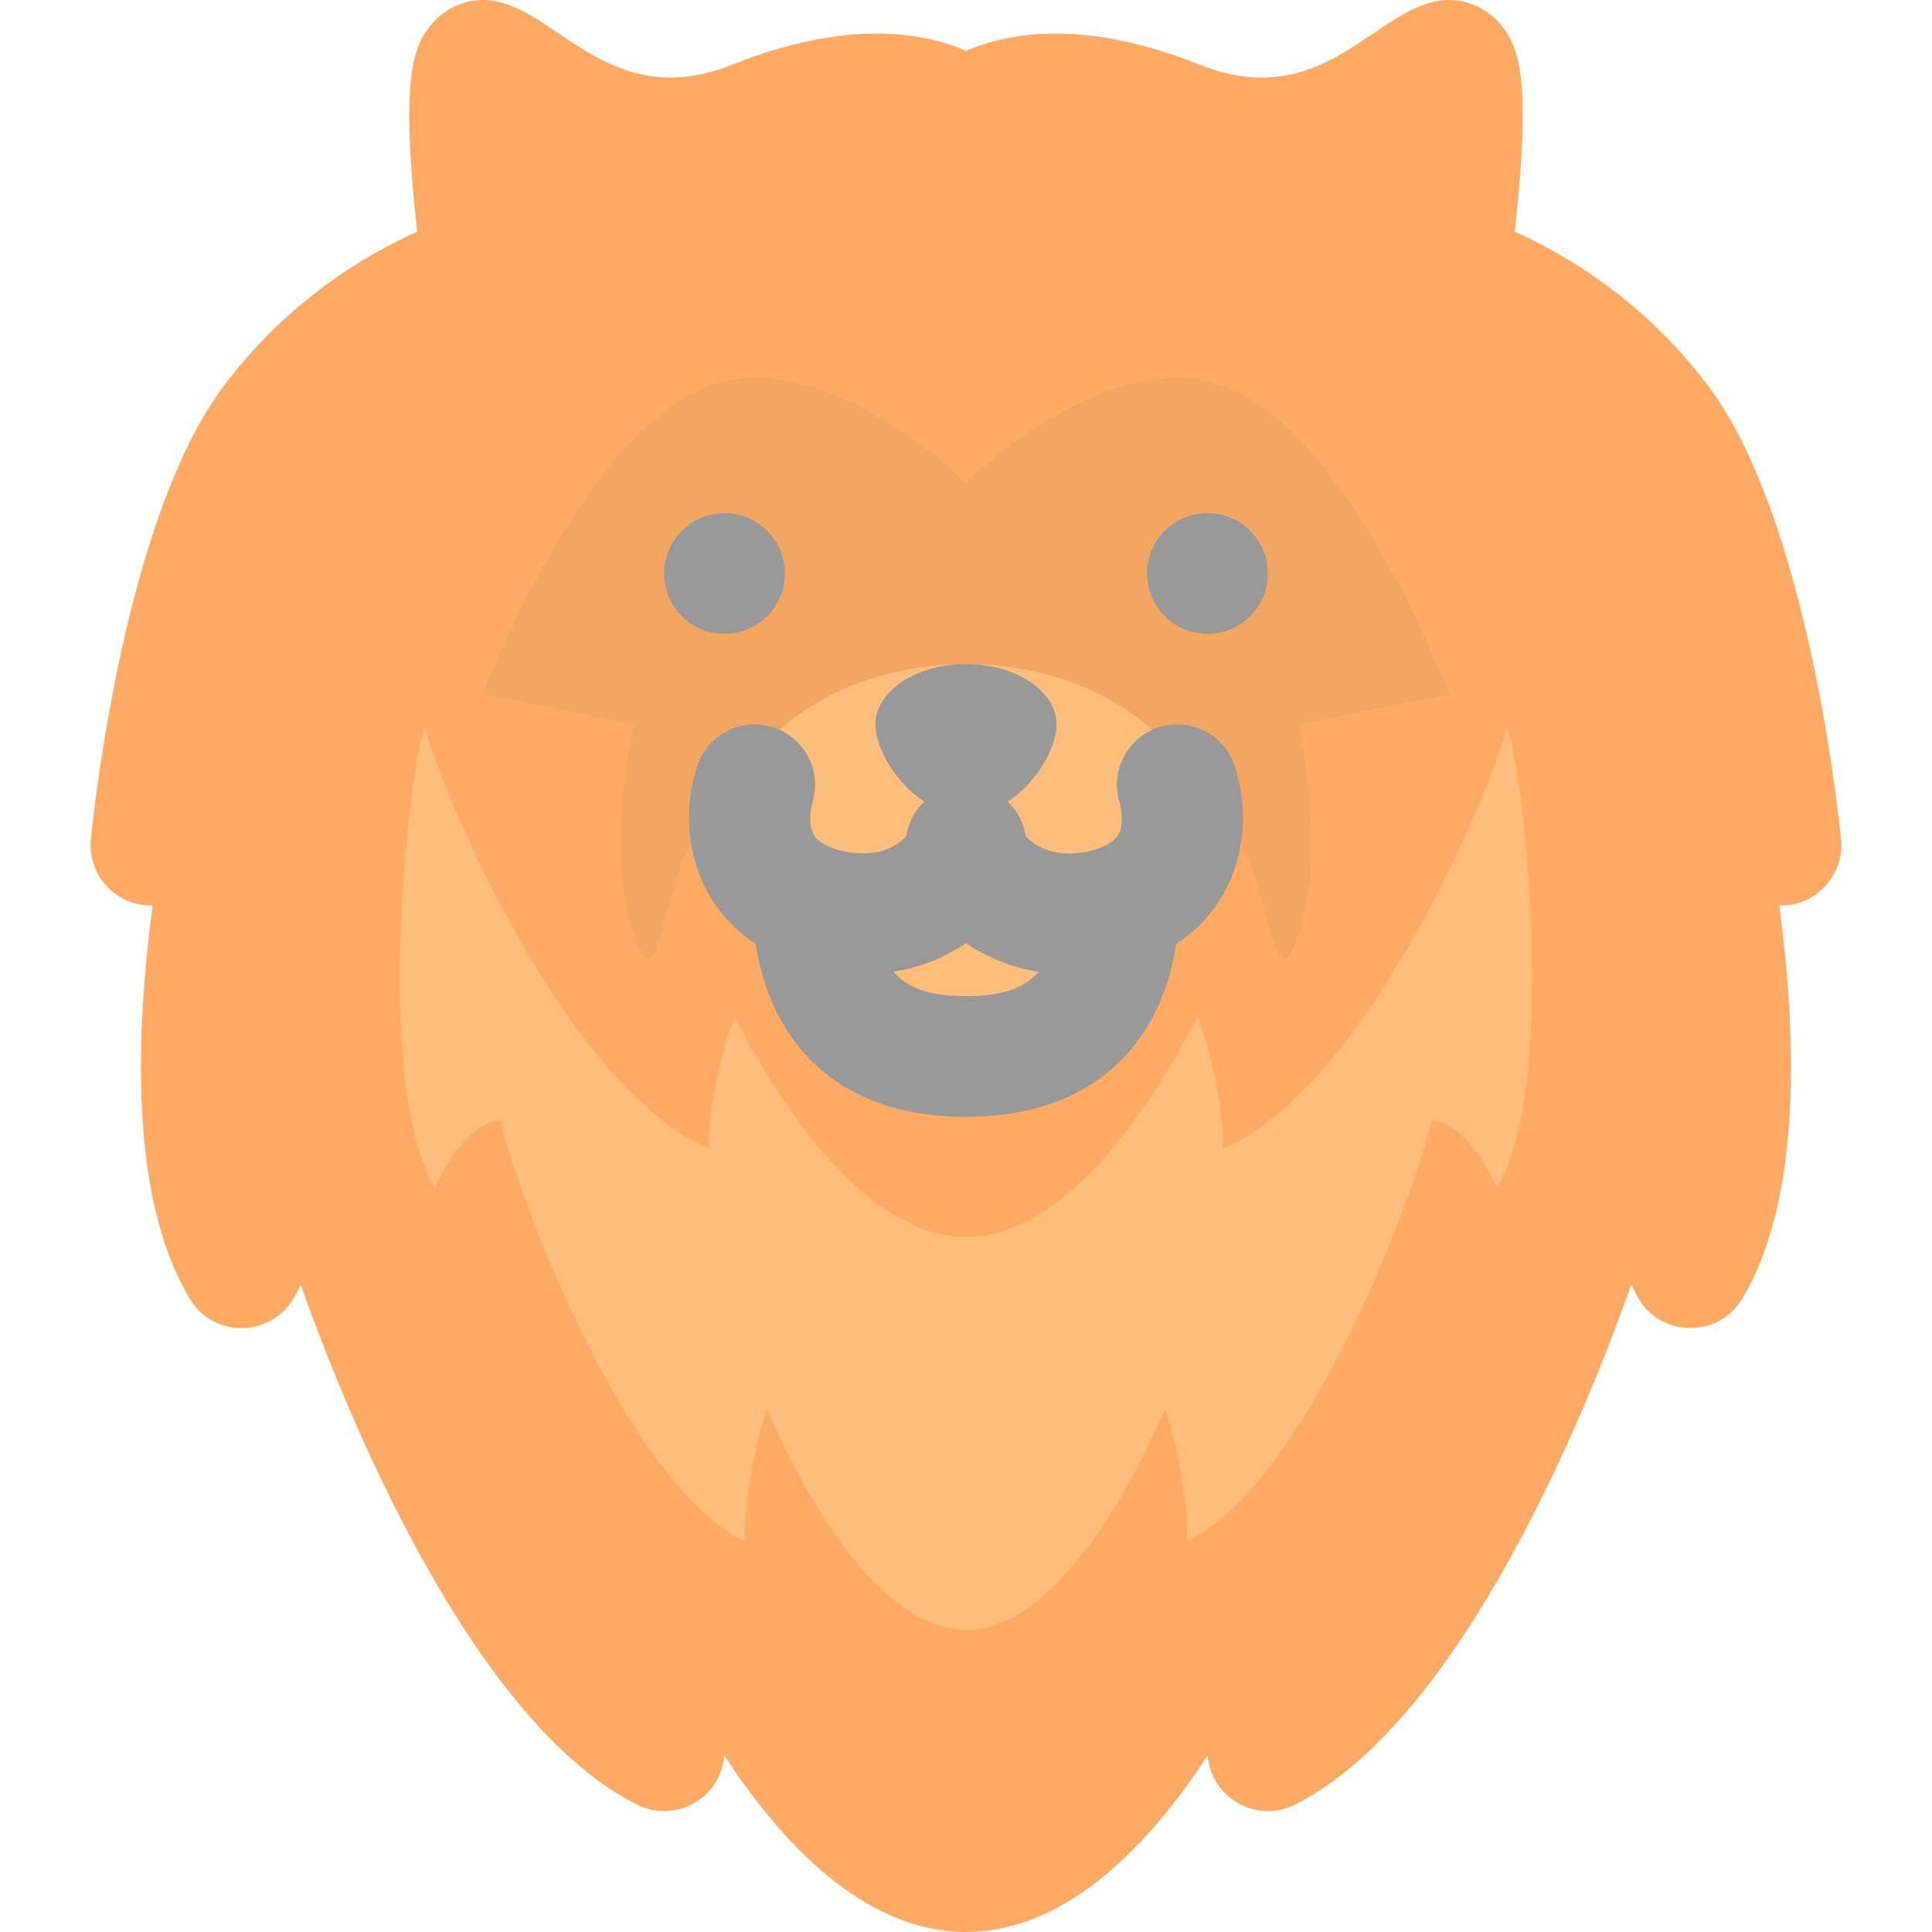 <!-- Icon made by Vitaly Gorbachev from https://www.flaticon.com/authors/vitaly-gorbachev -->
<svg id="Layer_1" enable-background="new 0 0 512.047 512.047" height="512" viewBox="0 0 512.047 512.047" width="512" xmlns="http://www.w3.org/2000/svg"><path d="m471.604 239.99c4.159 31.799 6.654 76.711-9.86 104.24-6.472 10.808-22.393 10.204-28.03-1.07-.47-.95-.93-1.83-1.38-2.66-15.134 42.946-47.931 117.2-89.15 137.81-10.161 5.081-22.195-1.759-23.11-13.03-40.778 62.302-87.251 62.411-128.1 0-.916 11.28-12.955 18.107-23.11 13.03-41.227-20.613-74.065-95.002-89.15-137.81-.45.83-.91 1.71-1.38 2.66-5.623 11.246-21.515 11.914-28.03 1.07-16.514-27.527-14.019-72.444-9.86-104.24-9.563.272-17.298-7.96-16.34-17.58.86-8.64 9.19-85.44 35.12-120.01 17.15-22.87 37.98-35.03 51.36-40.98-.45-4-.92-8.62-1.3-13.37-2.21-27.51.15-35.93 5.27-41.83 3.43-3.95 8.34-6.22 13.47-6.22 18.57 0 32.47 30.576 66.06 17.14 30.39-12.16 50.55-8.59 61.94-3.66 11.38-4.94 31.54-8.5 61.94 3.66 33.729 13.492 47.395-17.14 66.06-17.14 5.13 0 10.04 2.27 13.47 6.22 5.12 5.9 7.48 14.32 5.27 41.83-.38 4.75-.85 9.37-1.3 13.37 13.38 5.95 34.21 18.11 51.36 40.98 25.93 34.57 34.26 111.37 35.12 120.01.965 9.694-6.887 17.886-16.34 17.58z" fill="#ffaa64"/><path d="m384.024 184s-24-64-56-80-72 24-72 24-40-40-72-24-56 80-56 80l40 8s-8 32 0 56 8-32 24-32 24 80 64 72c40 8 48-72 64-72s16 56 24 32 0-56 0-56z" fill="#f2a661"/><ellipse cx="256.024" cy="224" fill="#ffbd7b" rx="64" ry="48"/><path d="m396.824 314.67c-5.87-11.74-11.73-17.6-17.6-17.6 0 5.86-29.33 93.86-64.53 111.46 0-17.6-5.87-35.2-5.87-35.2s-23.47 58.67-52.8 58.67-52.8-58.67-52.8-58.67-5.87 17.6-5.87 35.2c-35.2-17.6-64.53-105.6-64.53-111.46-5.87 0-11.73 5.86-17.6 17.6-17.42-29.03-5.43-121.75-2.31-121.75 0 5.87 34.07 93.87 74.96 111.47 0-17.6 6.82-35.2 6.82-35.2s27.26 58.66 61.33 58.66 61.33-58.66 61.33-58.66 6.82 17.6 6.82 35.2c40.89-17.6 74.96-105.6 74.96-111.47 3.12 0 15.11 92.72-2.31 121.75z" fill="#ffbd7b"/><g fill="#999"><path d="m306.964 192.821c-8.383 2.794-12.914 11.855-10.119 20.238-.565-1.761 2.041 5.689-1.117 9.073-3.852 4.118-17.543 6.808-23.894-.601-.524-3.379-2.134-6.566-4.749-9.074 7.686-5.02 12.938-14.281 12.938-20.457 0-8.836-10.745-16-24-16s-24 7.164-24 16c0 6.176 5.252 15.437 12.938 20.457-2.614 2.508-4.225 5.694-4.749 9.074-6.408 7.476-20.144 4.611-23.894.601-3.128-3.351-.58-10.744-1.117-9.073 2.795-8.383-1.736-17.444-10.119-20.238-8.379-2.796-17.444 1.736-20.238 10.119-5.377 16.135-1.257 36.448 15.454 47.198 3.527 23.7 19.482 45.862 55.725 45.862s52.198-22.162 55.725-45.862c16.767-10.786 20.787-31.193 15.454-47.198-2.794-8.383-11.859-12.915-20.238-10.119zm-70.203 64.727c7.173-1.126 13.714-3.793 19.263-7.579 5.549 3.786 12.09 6.453 19.263 7.579-4.735 5.415-12.049 6.452-19.263 6.452s-14.528-1.038-19.263-6.452z"/><circle cx="320.024" cy="152" r="16"/><circle cx="192.024" cy="152" r="16"/></g></svg>
